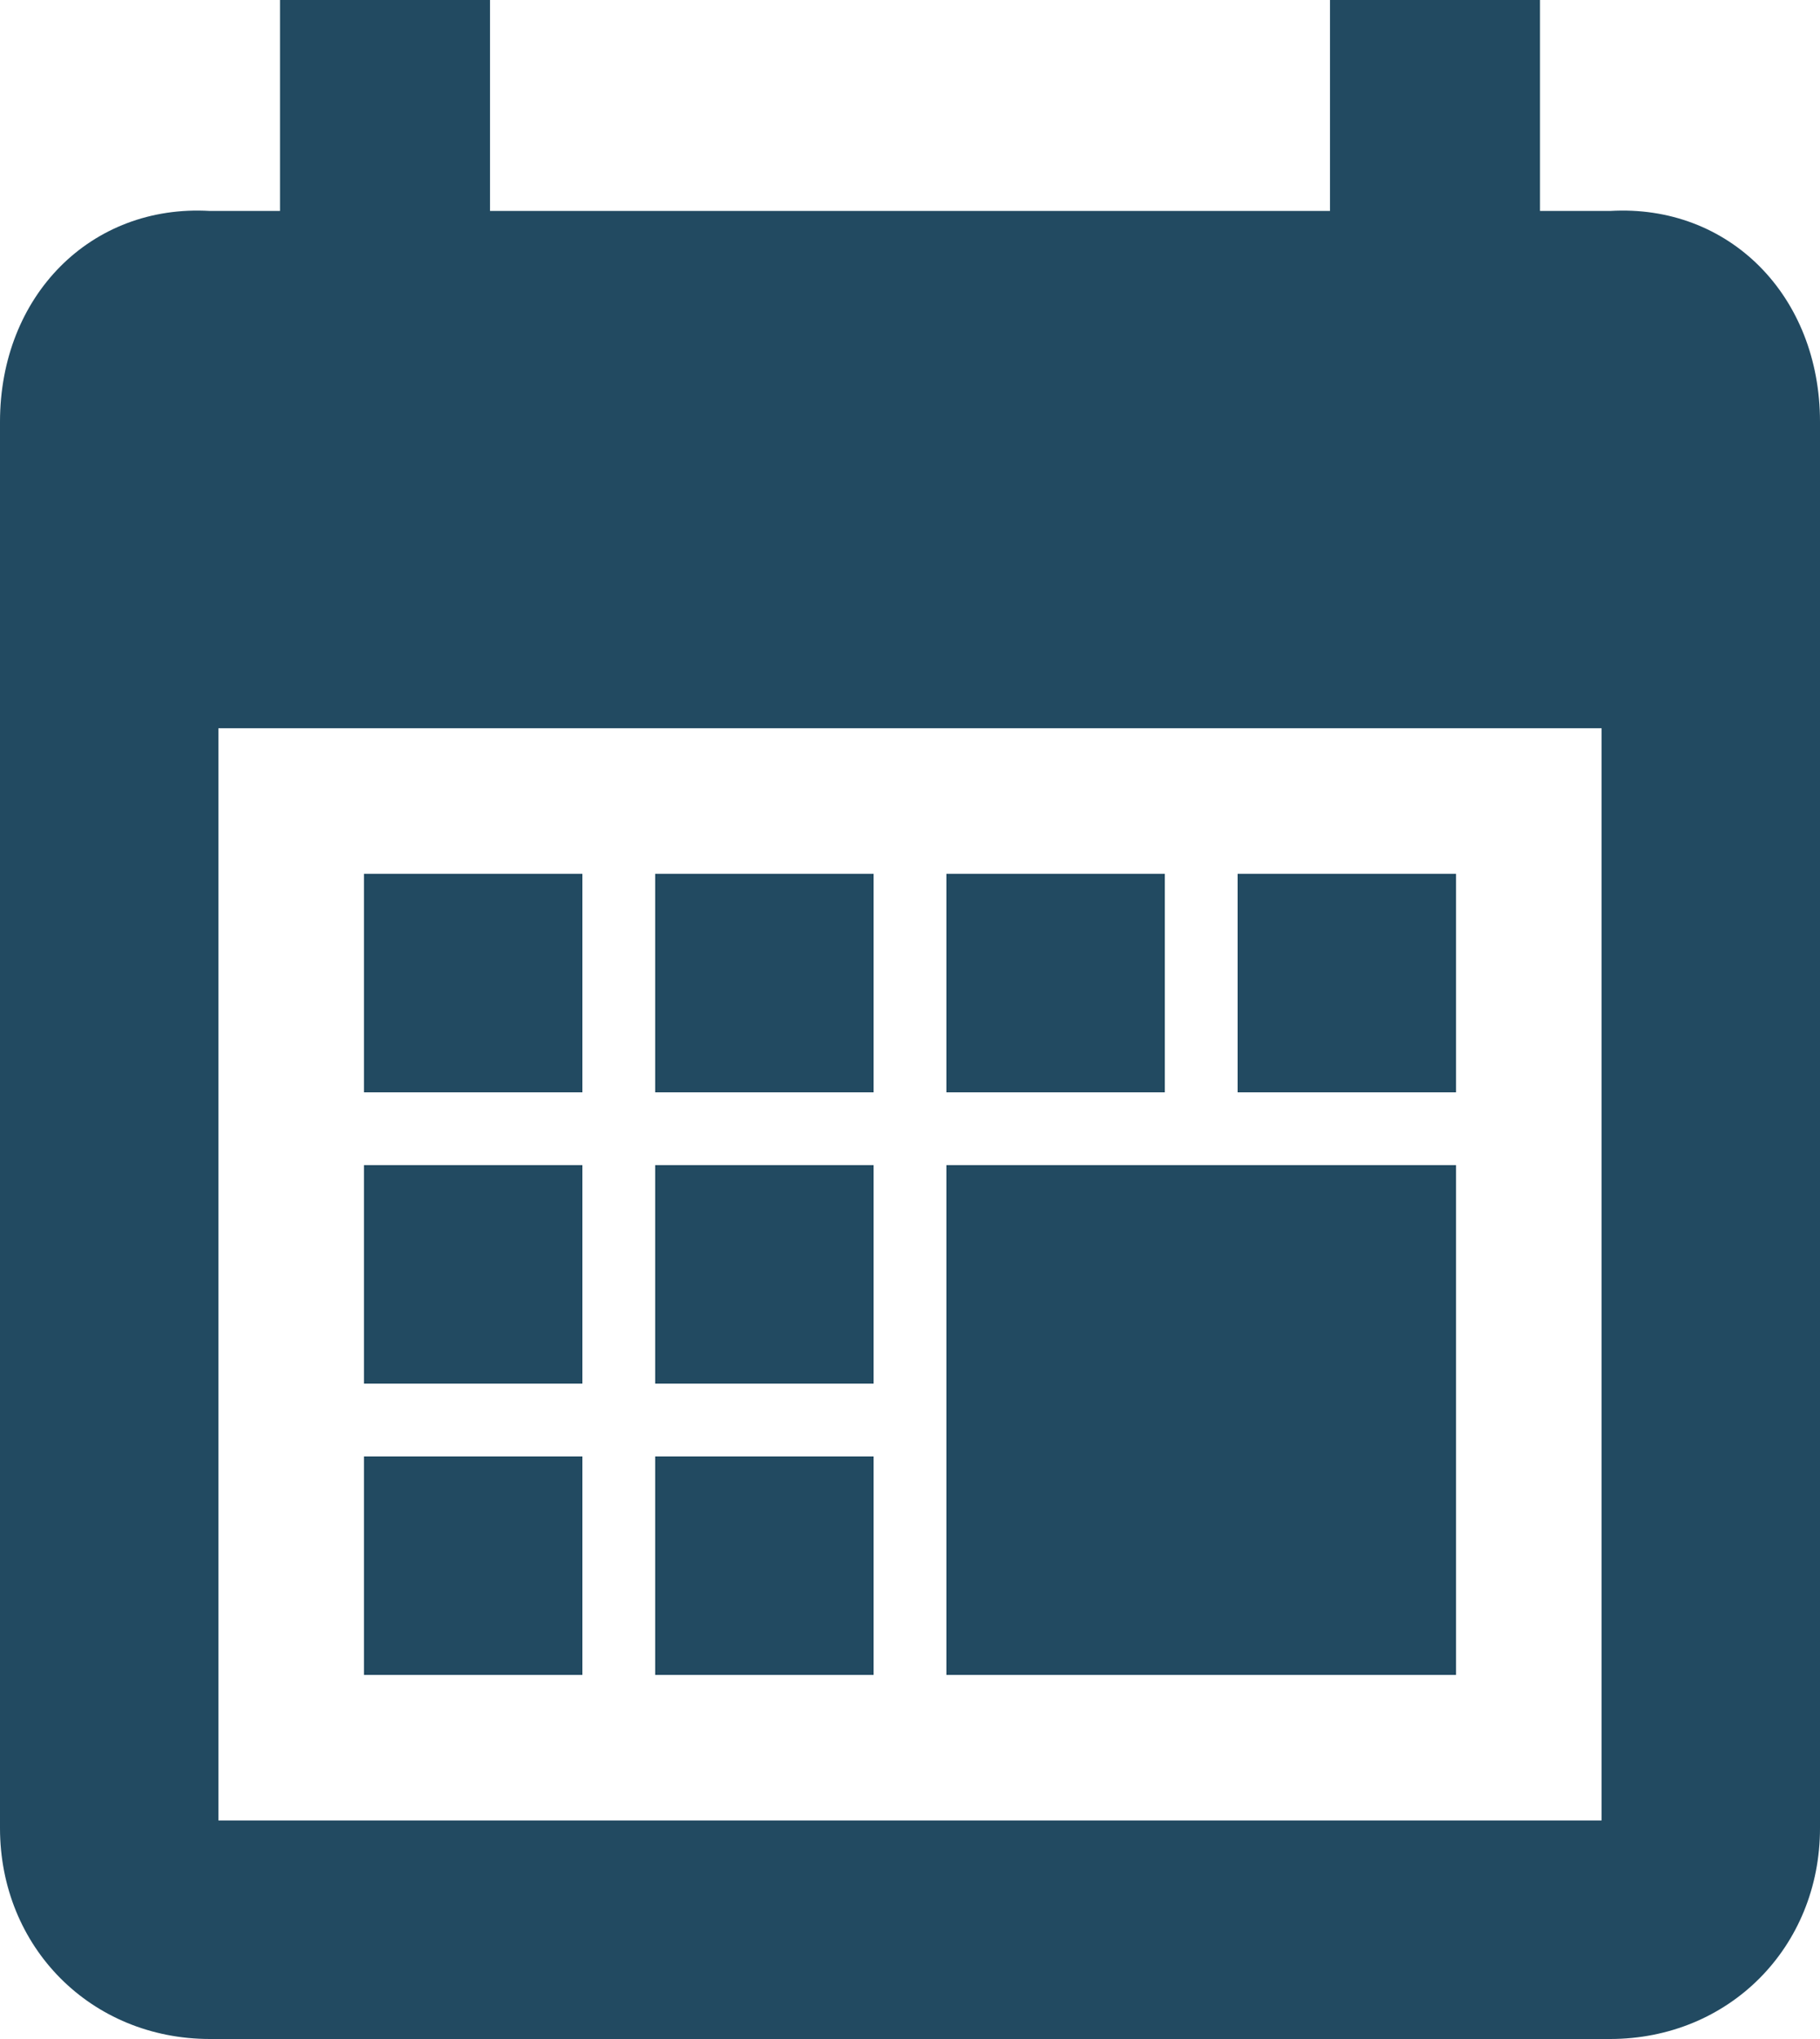<?xml version="1.0" encoding="UTF-8" standalone="no"?>
<svg width="25px" height="28px" viewBox="0 0 25 28" version="1.1" xmlns="http://www.w3.org/2000/svg" xmlns:xlink="http://www.w3.org/1999/xlink">
    <!-- Generator: Sketch 40.2 (33826) - http://www.bohemiancoding.com/sketch -->
    <title>Shape</title>
    <desc>Created with Sketch.</desc>
    <defs></defs>
    <g id="govCMS-Theme" stroke="none" stroke-width="1" fill="none" fill-rule="evenodd">
        <g id="DESKTOP-06-A-ELEMENTS-v1" transform="translate(-607, -2154)" fill="#224A61">
            <g id="Date" transform="translate(240, 2071)">
                <path d="M380,99 L380,106 L387,106 L387,99 L380,99 Z M372,103 L372,106 L375,106 L375,103 L372,103 Z M376,103 L376,106 L379,106 L379,103 L376,103 Z M372,99 L372,102 L375,102 L375,99 L372,99 Z M376,99 L376,102 L379,102 L379,99 L376,99 Z M372,95 L372,98 L375,98 L375,95 L372,95 Z M376,95 L376,98 L379,98 L379,95 L376,95 Z M380,95 L380,98 L383,98 L383,95 L380,95 Z M384,95 L384,98 L387,98 L387,95 L384,95 Z M385.269,83 L385.269,85.897 L373.731,85.897 L373.731,83 L370.846,83 L370.846,85.897 L369.885,85.897 C368.25,85.8 367,87.06 367,88.793 L367,108.103 C367,109.74 368.25,111 369.885,111 L389.115,111 C390.75,111 392,109.74 392,108.103 L392,88.793 C392,87.06 390.75,85.8 389.115,85.897 L388.154,85.897 L388.154,83 L385.269,83 L385.269,83 Z M389,108 L370,108 L370,93 L389,93 L389,108 L389,108 Z" id="Shape"></path>
            </g>
        </g>
    </g>
</svg>